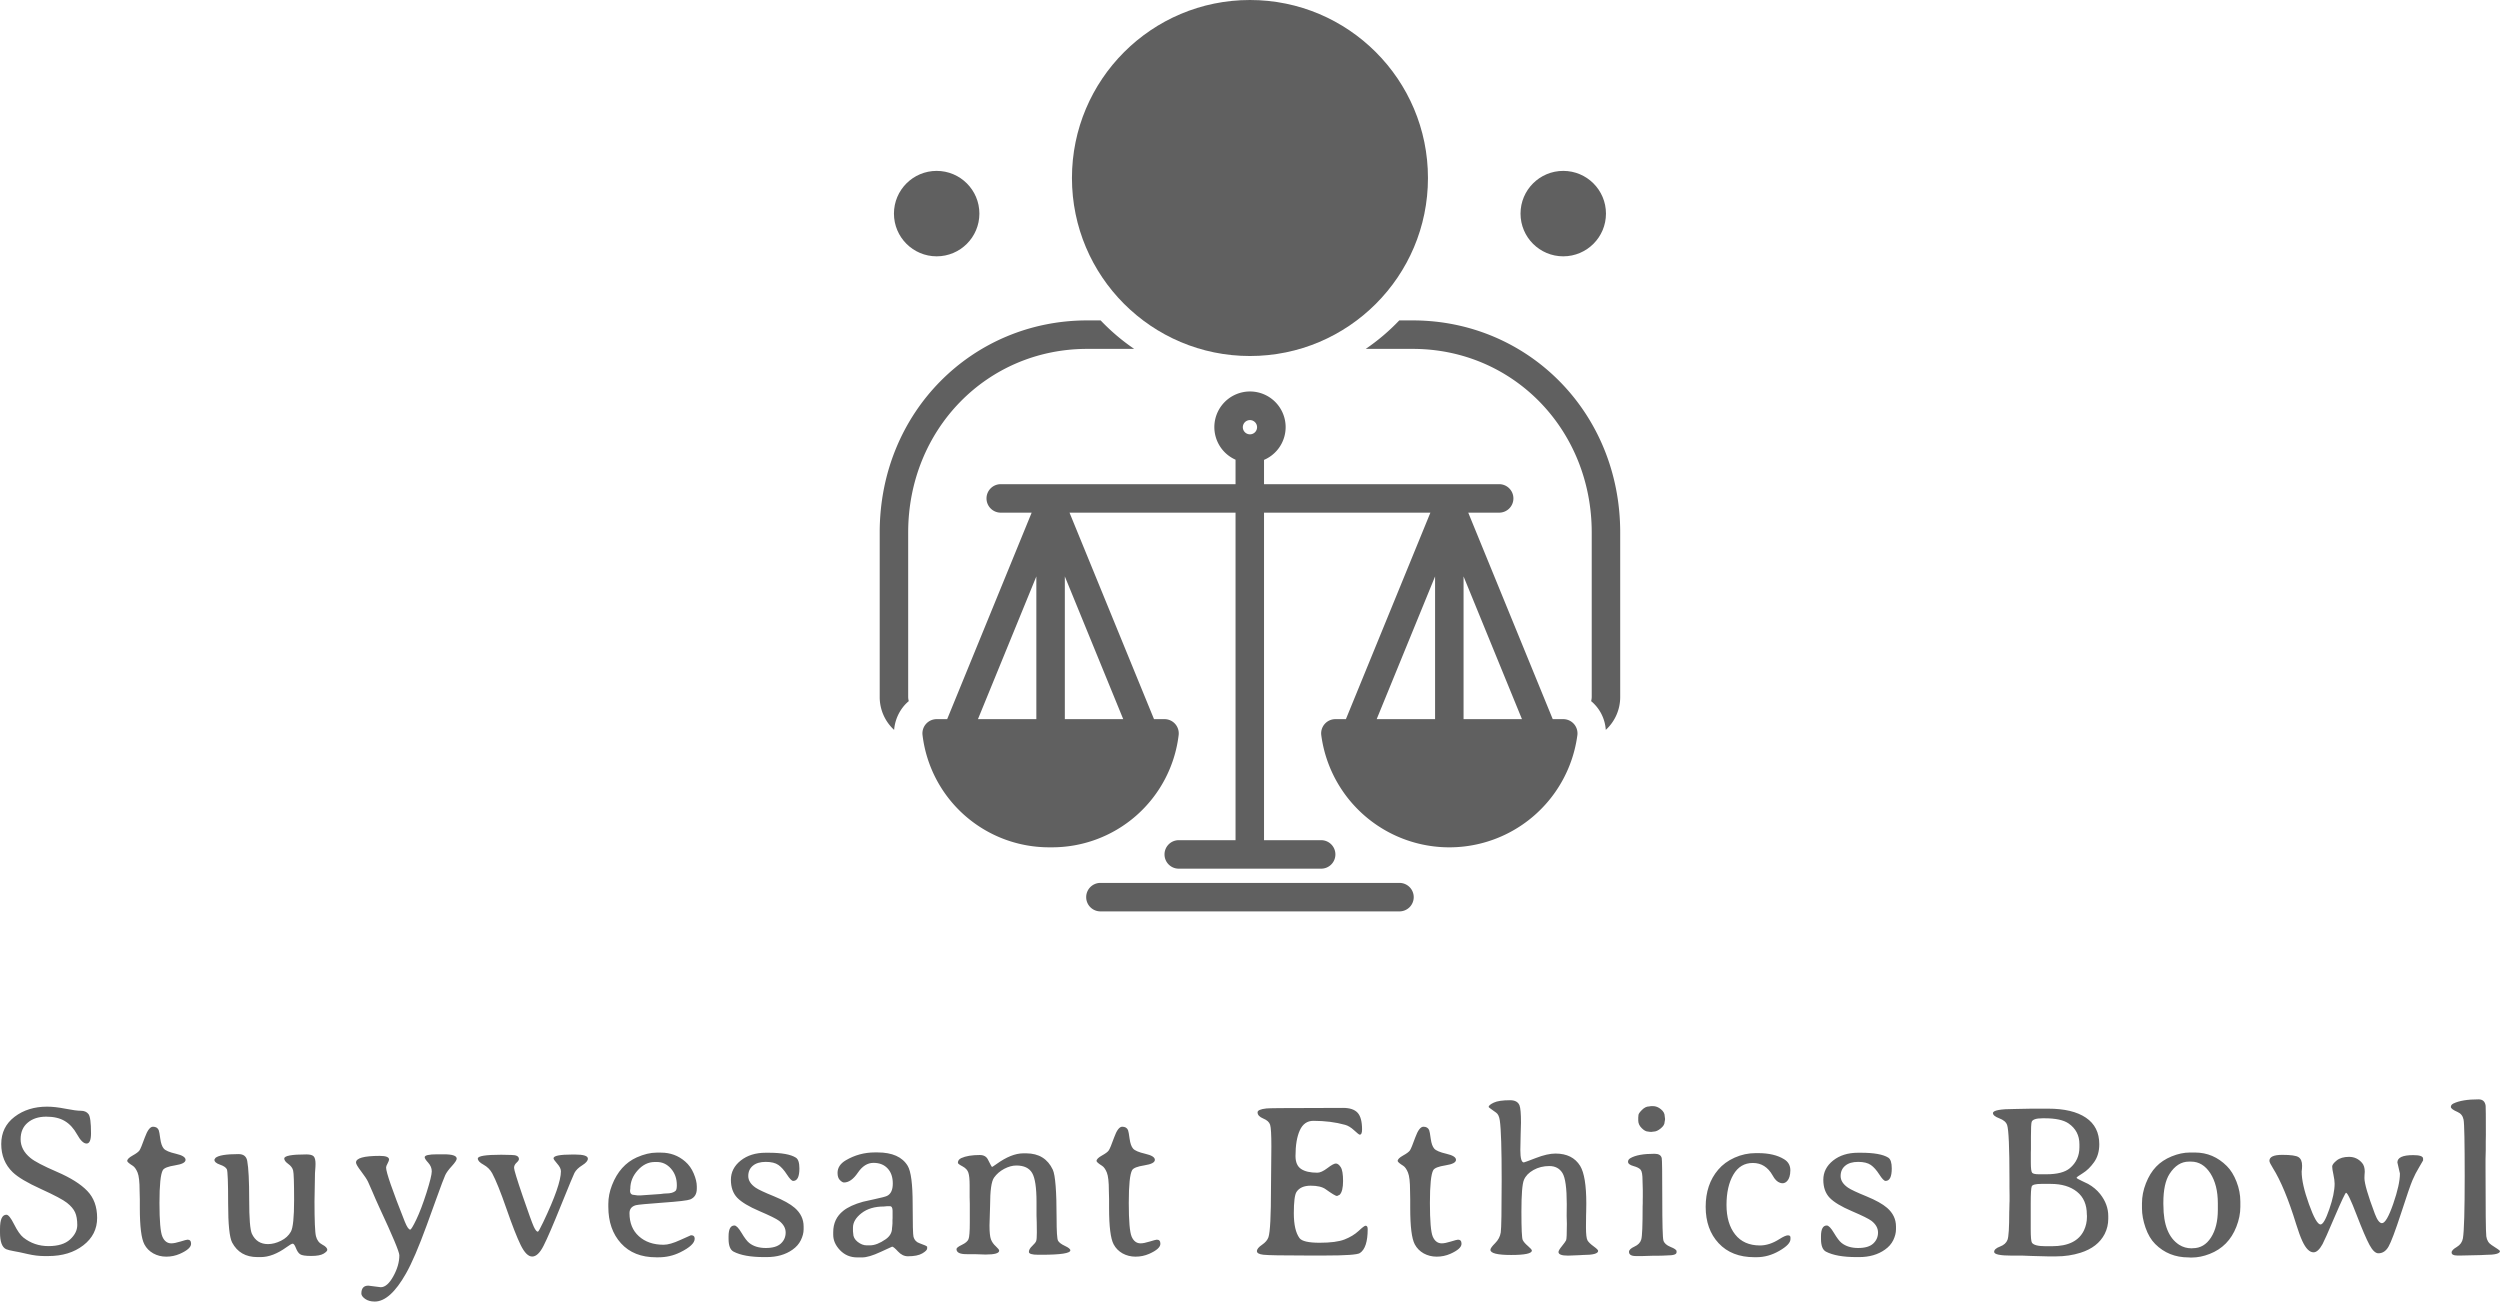 <svg viewBox="0 0 437.943 228.006" width="5000px" height="2603.155px" xmlns="http://www.w3.org/2000/svg" xmlns:xlink="http://www.w3.org/1999/xlink" preserveAspectRatio="none"><defs></defs><style>.companyName {fill:#606060;fill-opacity:1;}.icon1 {fill:#606060;fill-opacity:1;}.icon2 {fill:#000000;fill-opacity:1;}.icon3 {fill:#000000;fill-opacity:1;}</style><g opacity="1" transform="rotate(0 154.104 0)">
<svg width="129.719" height="159.654" x="154.104" y="0" version="1.1" preserveAspectRatio="none" viewBox="12 0 104 128">
  <g transform="matrix(1 0 0 1 0 0)" class="icon1"><title>miscellaneous47 solid</title><circle cx="64" cy="25" r="25"></circle><path d="M15.533,98.994a5.973,5.973,0,0,1,.55-.524A2.431,2.431,0,0,1,16,97.867V74.783C16,60.325,27.039,49,41.132,49h6.608A29.218,29.218,0,0,1,43.03,45H41.132C25.042,45,12,57.84,12,74.783v23.084a6.252,6.252,0,0,0,2.025,4.643A5.995,5.995,0,0,1,15.533,98.994Z"></path><path d="M86.868,45H84.97a29.218,29.218,0,0,1-4.71,4h6.608C100.961,49,112,60.325,112,74.783v23.084a2.432,2.432,0,0,1-.083.603,5.752,5.752,0,0,1,2.058,4.039A6.253,6.253,0,0,0,116,97.867V74.783C116,57.84,102.956,45,86.868,45Z"></path><path d="M87,126a2,2,0,0,0-2-2H43a2,2,0,0,0,0,4H85A2,2,0,0,0,87,126Z"></path><path d="M20,101a2,2,0,0,0-1.988,2.217A17.899,17.899,0,0,0,36,119a17.899,17.899,0,0,0,17.988-15.783A2,2,0,0,0,52,101H50.524L38.658,72H61.976v46H54a2,2,0,0,0,0,4H74a2,2,0,0,0,0-4H65.976V72H89.342L77.476,101H76a2,2,0,0,0-1.988,2.217,18.142,18.142,0,0,0,35.977,0A2,2,0,0,0,108,101h-1.476L94.658,72H99a2,2,0,0,0,0-4H65.976V64.589a5.006,5.006,0,1,0-4-.026V68H29a2,2,0,0,0,0,4h4.342L21.476,101ZM94,80.955,102.202,101H94ZM90,101H81.798L90,80.955ZM64,59a1,1,0,1,1-1,1A1.001,1.001,0,0,1,64,59ZM38,80.955,46.202,101H38Zm-4,0V101H25.798Z"></path><circle cx="20" cy="30" r="6"></circle><circle cx="108" cy="30" r="6"></circle></g>
</svg>
</g><g opacity="1" transform="rotate(0 0 192.583)">
<svg width="437.943" height="35.423" x="0" y="192.583" version="1.1" preserveAspectRatio="none" viewBox="2.5 -28.828 462.003 37.383">
  <g transform="matrix(1 0 0 1 0 0)" class="companyName"><path d="M19.32-22.56L19.32-22.56Q19.32-20.66 18.50-20.66Q17.68-20.66 16.75-22.34Q15.82-24.02 14.48-24.82Q13.14-25.63 11.04-25.63Q8.93-25.63 7.62-24.52Q6.31-23.42 6.31-21.46Q6.31-19.49 8.11-18.01L8.11-18.01Q9.22-17.07 13.02-15.43Q16.82-13.79 18.63-11.90Q20.45-10.02 20.45-6.91Q20.45-3.81 17.89-1.84Q15.33 0.14 11.41 0.14L11.41 0.14L10.68 0.14Q9.24 0.14 7.63-0.23Q6.02-0.61 5.05-0.77Q4.08-0.94 3.63-1.13L3.63-1.13Q2.50-1.66 2.50-4.22L2.50-4.22L2.50-4.88Q2.50-7.50 3.69-7.50L3.69-7.50Q4.22-7.50 5.11-5.72Q6.00-3.95 6.80-3.30L6.80-3.30Q8.81-1.70 11.46-1.70Q14.10-1.70 15.44-2.92Q16.78-4.14 16.78-5.60Q16.78-7.05 16.37-7.95Q15.96-8.85 14.88-9.70Q13.81-10.55 10.06-12.26Q6.31-13.96 4.86-15.35L4.86-15.35Q2.73-17.40 2.73-20.57Q2.73-23.73 5.20-25.61Q7.66-27.48 11.19-27.48L11.19-27.48Q12.66-27.48 14.59-27.10Q16.52-26.72 17.45-26.72Q18.38-26.72 18.85-26.11Q19.32-25.51 19.32-22.56Z M26.01-17.44L26.01-17.44Q26.01-17.89 27.00-18.44Q27.98-18.98 28.27-19.38Q28.55-19.79 29.26-21.78Q29.98-23.77 30.77-23.77Q31.56-23.77 31.83-23.14L31.83-23.14Q31.95-22.85 32.12-21.55Q32.30-20.25 32.77-19.72Q33.24-19.18 35.02-18.77Q36.79-18.36 36.79-17.65Q36.79-16.93 34.86-16.63Q32.93-16.33 32.59-15.74L32.59-15.74Q31.97-14.67 31.97-9.68Q31.97-4.69 32.51-3.45Q33.04-2.21 34.16-2.21L34.16-2.21Q34.78-2.21 35.87-2.55Q36.95-2.89 37.16-2.89L37.16-2.89Q37.81-2.89 37.81-2.13L37.81-2.13Q37.81-1.19 35.74-0.27L35.74-0.27Q34.55 0.25 33.23 0.25Q31.91 0.25 30.83-0.35Q29.74-0.96 29.18-2.03L29.18-2.03Q28.34-3.61 28.34-8.73L28.34-8.73L28.34-10.35L28.30-11.91Q28.30-14.39 27.92-15.31Q27.53-16.23 27.05-16.54L27.05-16.54Q26.01-17.19 26.01-17.44Z M62.98-1.00L62.98-1.00Q62.98-0.72 62.30-0.30Q61.61 0.12 60.01 0.12Q58.41 0.12 57.96-0.20Q57.51-0.51 57.19-1.33Q56.87-2.15 56.60-2.15Q56.34-2.15 55.48-1.52L55.48-1.52Q52.92 0.33 50.69 0.33L50.69 0.33Q50.68 0.33 50.66 0.33L50.66 0.33L50.07 0.33Q46.83 0.33 45.40-2.36L45.40-2.36Q44.66-3.77 44.66-9.59Q44.66-15.41 44.42-15.91Q44.17-16.41 43.15-16.76Q42.12-17.11 42.12-17.68L42.12-17.68L42.32-18.01Q43.16-18.71 46.59-18.71L46.59-18.71Q47.96-18.71 48.19-17.44L48.19-17.44Q48.55-15.49 48.55-10.27L48.55-10.27Q48.55-5.08 49.05-3.98L49.05-3.98Q49.95-2.07 52.02-2.07L52.02-2.07Q53.19-2.07 54.43-2.69Q55.66-3.30 56.25-4.36Q56.85-5.41 56.85-10.21Q56.85-15 56.67-15.68Q56.50-16.37 55.77-16.89L55.77-16.89Q55.03-17.42 55.03-17.89L55.03-17.89Q55.03-18.65 59.13-18.65L59.13-18.65Q60.13-18.65 60.47-18.29Q60.81-17.93 60.81-16.89L60.81-16.89L60.79-16.33L60.71-15.20L60.62-9.96Q60.62-4.61 60.89-3.53Q61.16-2.44 62.07-1.97Q62.98-1.50 62.98-1.00Z M68.29-17.15L68.29-17.15Q68.29-18.38 72.68-18.38L72.68-18.38Q74.40-18.38 74.40-17.70L74.40-17.70Q74.40-17.50 74.13-16.99Q73.85-16.48 73.85-16.23L73.85-16.23Q73.85-14.92 77.31-6.21L77.31-6.21Q77.90-4.75 78.31-4.75L78.31-4.75Q78.54-4.75 79.44-6.62Q80.34-8.50 81.32-11.57Q82.29-14.65 82.29-15.52Q82.29-16.39 81.64-17.11Q80.98-17.83 80.98-18.13L80.98-18.13Q80.98-18.67 83.29-18.67L83.29-18.67L84.54-18.67Q86.90-18.67 86.90-17.87L86.90-17.87Q86.90-17.48 86.00-16.49Q85.10-15.51 84.78-14.82Q84.46-14.14 83.10-10.36Q81.75-6.58 81.35-5.53L81.35-5.53Q79.13 0.55 77.53 3.36L77.53 3.36Q74.60 8.55 71.75 8.55L71.75 8.55Q70.67 8.55 69.98 8.06Q69.28 7.56 69.28 7.07L69.28 7.07Q69.28 5.61 70.57 5.61L70.57 5.61L72.86 5.90Q74.07 5.90 75.18 3.89Q76.30 1.88 76.30 0L76.30 0Q76.30-0.92 72.62-8.81L72.62-8.81Q71.84-10.51 71.33-11.74Q70.81-12.97 70.50-13.62Q70.18-14.28 69.24-15.52Q68.29-16.76 68.29-17.15Z M98.40-17.79L98.40-17.79Q98.40-17.52 97.95-17.11Q97.50-16.70 97.50-16.16Q97.50-15.63 99.09-10.96Q100.69-6.29 101.13-5.32Q101.57-4.36 101.90-4.36L101.90-4.36Q102.05-4.36 102.89-6.13L102.89-6.13Q106.16-12.99 106.16-15.53L106.16-15.53Q106.16-16.17 105.47-16.94Q104.79-17.71 104.79-17.93L104.79-17.93Q104.79-18.63 108.28-18.63L108.28-18.63L108.75-18.63Q111.14-18.63 111.14-17.87L111.14-17.87Q111.14-17.29 110.10-16.64Q109.07-16.00 108.66-15.23L108.66-15.23Q108.48-14.92 106.21-9.32Q103.95-3.71 102.94-1.74Q101.94 0.23 100.85 0.23Q99.77 0.23 98.73-1.88Q97.70-3.98 96.09-8.62Q94.48-13.26 93.46-15.16L93.46-15.16Q92.91-16.17 91.86-16.75Q90.80-17.32 90.80-17.89L90.80-17.89Q90.80-18.59 95.14-18.59L95.14-18.59L97.01-18.55Q98.40-18.55 98.40-17.79Z M120.33-11.07L120.33-11.07L120.84-11.07L124.57-11.33Q125.25-11.43 125.57-11.43L125.57-11.43Q126.85-11.43 127.36-11.93L127.36-11.93Q127.58-12.15 127.58-12.95L127.58-12.95Q127.58-14.80 126.49-16.03Q125.41-17.25 123.89-17.25L123.89-17.25L123.50-17.25Q121.74-17.25 120.36-15.72Q118.98-14.20 118.98-12.29L118.98-12.29L118.94-12.03L118.94-11.91Q118.94-11.15 119.76-11.15L119.76-11.15Q120.16-11.07 120.33-11.07ZM118.83-7.79L118.83-7.79Q118.83-5.08 120.57-3.52Q122.30-1.95 125.14-1.95L125.14-1.95Q126.31-1.95 128.22-2.83Q130.14-3.71 130.19-3.71L130.19-3.71Q130.88-3.71 130.88-3.07L130.88-3.07Q130.88-1.86 128.16-0.53L128.16-0.53Q126.31 0.37 124.20 0.37L124.20 0.37L123.75 0.37Q119.61 0.37 117.26-2.22Q114.92-4.80 114.92-8.96L114.92-8.96L114.92-9.41Q114.92-9.45 114.92-9.51L114.92-9.51Q114.92-11.23 115.60-12.97L115.60-12.97Q117.05-16.70 120.19-18.11L120.19-18.11Q122.17-18.98 123.81-18.98L123.81-18.98L124.67-18.98Q127.23-18.98 129.12-17.34L129.12-17.34Q130.14-16.46 130.70-15.12Q131.27-13.77 131.27-12.73L131.27-12.73L131.27-12.32Q131.27-10.84 130.06-10.33L130.06-10.33Q129.35-10.04 124.95-9.73Q120.55-9.41 120.00-9.26L120.00-9.26Q118.83-8.93 118.83-7.79Z M151.01-5.33L151.01-5.33L151.01-4.80Q151.01-3.85 150.50-2.80Q149.99-1.76 148.96-1.04L148.96-1.04Q147.03 0.33 144.19 0.33L144.19 0.33L143.67 0.33Q139.99 0.33 138.06-0.68L138.06-0.68Q137.14-1.17 137.14-3.03L137.14-3.03L137.14-3.50Q137.14-5.51 138.22-5.51L138.22-5.51Q138.73-5.51 139.55-4.13Q140.37-2.75 140.95-2.29L140.95-2.29Q142.12-1.35 144.02-1.35Q145.91-1.35 146.80-2.17Q147.69-2.99 147.69-4.21Q147.69-5.43 146.48-6.37L146.48-6.37Q145.74-6.93 142.84-8.17Q139.94-9.41 138.75-10.63Q137.57-11.86 137.57-13.96Q137.57-16.07 139.39-17.52Q141.21-18.96 144.00-18.96L144.00-18.96L144.53-18.96Q148.16-18.96 149.58-18.05L149.58-18.05Q150.23-17.64 150.23-16.05L150.23-16.05Q150.23-13.75 149.08-13.75L149.08-13.75Q148.69-13.75 147.92-14.94Q147.16-16.13 146.35-16.70Q145.54-17.27 144.01-17.27Q142.48-17.27 141.63-16.56Q140.78-15.86 140.78-14.65Q140.78-13.44 142.14-12.50L142.14-12.50Q142.92-11.97 145.53-10.91Q148.14-9.84 149.37-8.77L149.37-8.77Q151.01-7.34 151.01-5.33Z M165.83-9.02L165.83-9.02Q163.29-9.02 161.71-7.79Q160.13-6.56 160.13-5.12L160.13-5.12L160.13-4.45Q160.17-4.22 160.17-4.06L160.17-4.06Q160.17-3.13 161.00-2.48Q161.83-1.84 162.65-1.84L162.65-1.84L163.27-1.84Q164.56-1.84 166.18-2.97L166.18-2.97Q167.35-3.79 167.35-5.04L167.35-5.04Q167.39-5.27 167.39-5.39L167.39-5.39L167.43-5.90L167.43-6.50L167.45-6.88L167.45-8.22Q167.45-9.08 166.94-9.08L166.94-9.08L166.46-9.08Q166.10-9.02 165.83-9.02ZM164.17-19.02L164.17-19.02L164.66-19.02Q168.74-19.02 170.24-16.54L170.24-16.54Q171.16-15.02 171.16-9.47Q171.16-3.93 171.32-3.40L171.32-3.40Q171.57-2.52 172.43-2.23L172.43-2.23Q173.84-1.74 173.84-1.56L173.84-1.56L173.84-1.27Q173.84-0.88 172.94-0.35Q172.04 0.18 170.28 0.18L170.28 0.18Q169.27 0.18 168.45-0.71Q167.63-1.60 167.37-1.60L167.37-1.60Q167.35-1.60 165.21-0.61Q163.06 0.39 161.83 0.39L161.83 0.39L160.91 0.39Q159.03 0.39 157.75-0.93Q156.48-2.25 156.48-3.79L156.48-3.79L156.48-4.28Q156.48-6.74 158.33-8.22L158.33-8.22Q159.60-9.24 161.98-9.90L161.98-9.90Q162.26-9.98 164.13-10.38Q166.01-10.78 166.42-10.98L166.42-10.98Q167.49-11.50 167.49-13.27Q167.49-15.04 166.53-16.06Q165.58-17.09 163.92-17.09Q162.26-17.09 161.03-15.27Q159.80-13.46 158.47-13.46L158.47-13.46Q158.17-13.46 157.73-13.89Q157.28-14.32 157.28-15.23L157.28-15.23Q157.28-16.66 158.80-17.56L158.80-17.56Q161.28-19.02 164.17-19.02Z M187.15-0.86L187.15-0.86Q187.15-0.14 184.64-0.14L184.64-0.14L182.84-0.20Q182.25-0.21 181.08-0.21L181.08-0.21Q179.26-0.21 179.26-1.15L179.26-1.15Q179.26-1.46 180.25-1.93Q181.24-2.40 181.48-2.98Q181.72-3.55 181.72-6.09L181.72-6.09L181.72-9.53L181.69-10.74L181.69-12.95Q181.69-14.55 181.46-15.26Q181.24-15.98 180.38-16.44Q179.52-16.89 179.52-17.09L179.52-17.09Q179.52-17.68 180.14-17.97L180.14-17.97Q181.39-18.54 183.56-18.54L183.56-18.54Q184.67-18.54 185.08-17.68L185.08-17.68Q185.75-16.33 185.83-16.33L185.83-16.33Q185.89-16.33 186.67-16.88L186.67-16.88Q189.38-18.83 191.57-18.85L191.57-18.85L192.17-18.85Q195.65-18.83 197.06-15.82L197.06-15.82Q197.76-14.30 197.76-6.86L197.76-6.86Q197.76-3.22 198.02-2.71Q198.29-2.21 199.29-1.74Q200.30-1.27 200.30-0.92L200.30-0.92Q200.30-0.10 194.95-0.10L194.95-0.10L194.36-0.10Q192.64-0.10 192.64-0.63Q192.64-1.15 193.25-1.72Q193.85-2.29 193.98-2.62Q194.11-2.95 194.11-4.22Q194.11-5.49 194.09-6.09L194.09-6.09L194.05-7.30L194.05-9.82Q194.05-13.85 193.24-15.22Q192.43-16.60 190.32-16.60L190.32-16.60Q189.26-16.60 188.09-15.99Q186.92-15.37 186.20-14.36Q185.47-13.34 185.47-9.20L185.47-9.20L185.36-5.53Q185.36-3.65 185.63-2.94Q185.90-2.23 186.53-1.66Q187.15-1.09 187.15-0.86Z M205.14-17.44L205.14-17.44Q205.14-17.89 206.13-18.44Q207.11-18.98 207.39-19.38Q207.68-19.79 208.39-21.78Q209.10-23.77 209.89-23.77Q210.69-23.77 210.96-23.14L210.96-23.14Q211.08-22.85 211.25-21.55Q211.43-20.25 211.90-19.72Q212.37-19.18 214.14-18.77Q215.92-18.36 215.92-17.65Q215.92-16.93 213.99-16.63Q212.05-16.33 211.72-15.74L211.72-15.74Q211.10-14.67 211.10-9.68Q211.10-4.69 211.63-3.45Q212.17-2.21 213.28-2.21L213.28-2.21Q213.91-2.21 214.99-2.55Q216.08-2.89 216.29-2.89L216.29-2.89Q216.94-2.89 216.94-2.13L216.94-2.13Q216.94-1.19 214.87-0.27L214.87-0.27Q213.67 0.25 212.36 0.25Q211.04 0.25 209.95-0.35Q208.87-0.96 208.30-2.03L208.30-2.03Q207.46-3.61 207.46-8.73L207.46-8.73L207.46-10.35L207.42-11.91Q207.42-14.39 207.04-15.31Q206.66-16.23 206.17-16.54L206.17-16.54Q205.14-17.19 205.14-17.44Z M234.90-26.43L234.90-26.43Q234.90-26.97 236.54-27.15L236.54-27.15Q237.30-27.23 244.90-27.23L244.90-27.23L250.72-27.25Q252.55-27.25 253.38-26.36Q254.21-25.47 254.21-23.26L254.21-23.26Q254.21-22.30 253.78-22.30L253.78-22.30Q253.61-22.30 252.74-23.11Q251.87-23.91 251.07-24.12L251.07-24.12Q248.43-24.86 245.21-24.86L245.21-24.86Q243.51-24.86 242.71-23.11Q241.91-21.35 241.91-18.36L241.91-18.36Q241.91-16.66 242.93-15.97Q243.96-15.27 245.95-15.27L245.95-15.27Q246.69-15.27 247.81-16.12Q248.92-16.97 249.37-16.97Q249.82-16.97 250.26-16.31Q250.70-15.64 250.70-13.73Q250.70-11.82 250.07-11.19L250.07-11.19L249.58-10.96Q249.23-10.96 247.49-12.21L247.49-12.21Q246.58-12.87 244.72-12.87Q242.86-12.87 242.10-11.72L242.10-11.72Q241.60-10.96 241.60-7.78Q241.60-4.61 242.65-3.18L242.65-3.18Q243.29-2.32 246.36-2.32Q249.43-2.32 250.98-2.93Q252.53-3.54 253.57-4.50Q254.60-5.47 254.86-5.47L254.86-5.47Q255.25-5.47 255.25-4.84L255.25-4.84Q255.25-1.35 253.80-0.41L253.80-0.41Q253.12 0.04 247.38 0.04L247.38 0.04L243.92 0.04Q237.22 0.04 236.00-0.10Q234.78-0.23 234.78-0.77Q234.78-1.31 235.72-1.94Q236.65-2.58 236.91-3.34L236.91-3.34Q237.38-4.73 237.38-12.46L237.38-12.46L237.45-20.12Q237.45-23.40 237.22-24.13Q236.99-24.86 235.94-25.29Q234.90-25.72 234.90-26.43Z M260.79-17.44L260.79-17.44Q260.79-17.89 261.78-18.44Q262.76-18.98 263.05-19.38Q263.33-19.79 264.04-21.78Q264.76-23.77 265.55-23.77Q266.34-23.77 266.61-23.14L266.61-23.14Q266.73-22.85 266.90-21.55Q267.08-20.25 267.55-19.72Q268.02-19.18 269.79-18.77Q271.57-18.36 271.57-17.65Q271.57-16.93 269.64-16.63Q267.70-16.33 267.37-15.74L267.37-15.74Q266.75-14.67 266.75-9.68Q266.75-4.69 267.28-3.45Q267.82-2.21 268.94-2.21L268.94-2.21Q269.56-2.21 270.64-2.55Q271.73-2.89 271.94-2.89L271.94-2.89Q272.59-2.89 272.59-2.13L272.59-2.13Q272.59-1.19 270.52-0.27L270.52-0.27Q269.33 0.25 268.01 0.25Q266.69 0.25 265.60-0.35Q264.52-0.96 263.95-2.03L263.95-2.03Q263.11-3.61 263.11-8.73L263.11-8.73L263.11-10.35L263.08-11.91Q263.08-14.39 262.69-15.31Q262.31-16.23 261.83-16.54L261.83-16.54Q260.79-17.19 260.79-17.44Z M277.93-1.02L277.93-1.02Q277.93-1.37 278.80-2.24Q279.67-3.11 279.84-4.22Q280.01-5.33 280.01-13.94Q280.01-22.54 279.67-24.90L279.67-24.90Q279.52-26.00 278.99-26.37L278.99-26.37Q277.60-27.34 277.60-27.42L277.60-27.42Q277.60-27.77 278.54-28.22Q279.48-28.67 281.57-28.67L281.57-28.67Q282.93-28.67 283.31-27.71L283.31-27.71Q283.58-27.01 283.58-24.53L283.58-24.53L283.52-22.38Q283.46-20.21 283.46-19.47L283.46-19.47Q283.46-17.17 284.11-17.17L284.11-17.17Q284.22-17.17 286.34-17.99Q288.46-18.81 289.95-18.81L289.95-18.81Q293.11-18.81 294.52-16.52L294.52-16.52Q295.65-14.65 295.65-9.57L295.65-9.57L295.63-8.11L295.61-7.38L295.59-5.20Q295.59-3.24 295.88-2.74Q296.18-2.25 297.01-1.65Q297.84-1.05 297.84-0.82L297.84-0.82Q297.84-0.06 295.02-0.06L295.02-0.06L294.34-0.02L292.27 0.06Q290.51 0.06 290.51-0.61L290.51-0.61Q290.51-0.92 291.15-1.70Q291.78-2.48 291.92-2.78Q292.06-3.09 292.06-5.84L292.06-5.84L292.02-7.27L292.04-9.47Q292.04-13.89 291.25-15.20Q290.45-16.50 288.82-16.50Q287.19-16.50 285.89-15.77Q284.59-15.04 284.13-13.95Q283.66-12.85 283.66-8.10Q283.66-3.34 283.90-2.83Q284.15-2.32 284.87-1.71Q285.59-1.09 285.59-0.88L285.59-0.88Q285.59-0.06 281.76-0.06Q277.93-0.06 277.93-1.02Z M305.25-24.92L305.25-24.92L305.25-25.47Q305.29-25.63 305.29-25.93Q305.29-26.23 305.94-26.88Q306.58-27.52 307.25-27.52L307.25-27.52L307.64-27.58L307.95-27.58Q308.75-27.58 309.44-27.00Q310.14-26.43 310.14-25.72L310.14-25.72L310.20-25.25L310.20-25.08L310.12-24.63Q310.12-24.04 309.41-23.46Q308.69-22.87 308.11-22.87L308.11-22.87L307.64-22.81L307.56-22.81L307.48-22.83L307.33-22.83Q307.17-22.87 307.09-22.87L307.09-22.87Q306.52-22.87 305.89-23.51Q305.25-24.14 305.25-24.92ZM306.00 0.14L304.83 0.14Q303.54 0.14 303.54-0.64L303.54-0.64Q303.54-1.15 304.55-1.61Q305.57-2.07 305.81-2.94Q306.06-3.81 306.06-9.02L306.06-9.02L306.08-9.63L306.08-10.23L306.09-10.84L306.09-12.05L306.04-13.85Q306.04-15.41 305.69-15.82Q305.35-16.23 304.36-16.50Q303.36-16.78 303.36-17.29L303.36-17.29Q303.36-17.70 303.79-17.95L303.79-17.95Q305.16-18.77 308.26-18.77L308.26-18.77Q309.40-18.77 309.59-17.97L309.59-17.97Q309.69-17.56 309.69-10.53Q309.69-3.50 309.90-2.74Q310.12-1.99 311.22-1.55Q312.33-1.11 312.33-0.76L312.33-0.76L312.33-0.55Q312.33 0.02 310.63 0.02L310.63 0.02Q310.04 0.06 309.77 0.06L309.77 0.06L308.89 0.08L308.03 0.08L306.00 0.14Z M333.36-15.70L333.36-15.70Q333.34-14.36 332.79-13.75L332.79-13.75Q332.40-13.32 331.91-13.32L331.91-13.32Q331.70-13.32 331.46-13.40L331.46-13.40Q330.68-13.65 330.08-14.77L330.08-14.77Q328.79-17.07 326.43-17.07Q324.08-17.07 322.82-14.90Q321.56-12.73 321.56-9.31Q321.56-5.88 323.16-3.85Q324.76-1.82 327.75-1.82L327.75-1.82Q329.51-1.82 331.36-3.01L331.36-3.01Q332.44-3.69 332.91-3.69Q333.38-3.69 333.38-3.30L333.38-3.30L333.38-2.99Q333.38-2.01 331.33-0.83Q329.29 0.35 327.15 0.35L327.15 0.35L326.70 0.35Q322.52 0.35 320.11-2.23Q317.71-4.80 317.71-8.96Q317.71-13.11 320.02-15.82L320.02-15.82Q321.19-17.21 323.05-18.05Q324.92-18.89 326.95-18.89L326.95-18.89L327.40-18.89Q330.39-18.89 332.22-17.75L332.22-17.75Q333.36-17.05 333.36-15.70Z M352.88-5.33L352.88-5.33L352.88-4.80Q352.88-3.85 352.38-2.80Q351.87-1.76 350.83-1.04L350.83-1.04Q348.90 0.33 346.07 0.33L346.07 0.33L345.54 0.33Q341.87 0.33 339.93-0.68L339.93-0.68Q339.02-1.17 339.02-3.03L339.02-3.03L339.02-3.50Q339.02-5.51 340.09-5.51L340.09-5.51Q340.60-5.51 341.42-4.13Q342.24-2.75 342.82-2.29L342.82-2.29Q344.00-1.35 345.89-1.35Q347.79-1.35 348.67-2.17Q349.56-2.99 349.56-4.21Q349.56-5.43 348.35-6.37L348.35-6.37Q347.61-6.93 344.71-8.17Q341.81-9.41 340.63-10.63Q339.45-11.86 339.45-13.96Q339.45-16.07 341.26-17.52Q343.08-18.96 345.87-18.96L345.87-18.96L346.40-18.96Q350.03-18.96 351.46-18.05L351.46-18.05Q352.10-17.64 352.10-16.05L352.10-16.05Q352.10-13.75 350.95-13.75L350.95-13.75Q350.56-13.75 349.80-14.94Q349.04-16.13 348.23-16.70Q347.41-17.27 345.88-17.27Q344.35-17.27 343.50-16.56Q342.65-15.86 342.65-14.65Q342.65-13.44 344.02-12.50L344.02-12.50Q344.80-11.97 347.40-10.91Q350.01-9.84 351.24-8.77L351.24-8.77Q352.88-7.34 352.88-5.33Z M380.34-25.33L380.34-25.33L379.98-25.33Q378.17-25.33 377.95-24.65L377.95-24.65Q377.82-24.18 377.82-21.95L377.82-21.95L377.82-19.55L377.80-19.04L377.80-17.13Q377.80-15.53 378.05-15.25Q378.30-14.98 379.30-14.98L379.30-14.98L380.69-14.98Q383.68-14.98 385.02-16.11L385.02-16.11Q386.78-17.60 386.78-19.98L386.78-19.98L386.78-20.53Q386.78-22.99 384.77-24.38L384.77-24.38Q383.38-25.33 380.34-25.33ZM381.49-13.20L381.49-13.20L379.73-13.20Q378.17-13.20 377.97-12.75Q377.78-12.30 377.78-9.57L377.78-9.57L377.78-4.84Q377.78-2.66 378.01-2.32L378.01-2.32Q378.46-1.68 380.51-1.68L380.51-1.68L381.72-1.68Q386.22-1.68 387.62-4.61L387.62-4.61Q388.17-5.78 388.17-7.11L388.17-7.11L388.17-7.32L388.15-7.54Q388.15-10.29 386.33-11.75Q384.52-13.20 381.49-13.20ZM376.35 0.06L374.36 0.06Q371.02 0.06 371.02-0.63L371.02-0.63Q371.02-1.21 372.09-1.61Q373.17-2.01 373.49-2.86Q373.81-3.71 373.81-8.01L373.81-8.01L373.83-8.52Q373.85-9.02 373.85-9.53L373.85-9.53L373.87-10.04L373.87-11.07L373.85-12.60Q373.85-13.38 373.85-14.16L373.85-14.16Q373.85-22.79 373.42-24.08L373.42-24.08Q373.15-24.88 371.98-25.32Q370.80-25.76 370.80-26.29L370.80-26.29Q370.80-27.05 374.91-27.05L374.91-27.05L377.93-27.11L381.00-27.11Q385.51-27.11 387.98-25.44Q390.45-23.77 390.45-20.53L390.45-20.53Q390.45-18.57 389.49-17.22Q388.52-15.86 387.39-15.17Q386.25-14.47 386.25-14.34Q386.25-14.20 387.27-13.73Q388.29-13.26 388.38-13.20L388.38-13.20Q389.73-12.44 390.61-11.33L390.61-11.33Q392.11-9.43 392.11-7.25L392.11-7.25L392.11-6.74Q392.11-5.27 391.45-3.95L391.45-3.95Q390.18-1.48 386.98-0.47L386.98-0.47Q384.85 0.20 382.48 0.20L382.48 0.20L380.94 0.20L377.88 0.12L376.35 0.06Z M407.42-17.32L407.42-17.32L407.01-17.32Q404.90-17.32 403.44-15.06L403.44-15.06Q402.29-13.28 402.29-9.73L402.29-9.73L402.29-9.49L402.30-9.24Q402.30-3.85 405.20-1.95L405.20-1.95Q406.23-1.29 407.52-1.29L407.52-1.29L407.73-1.31Q409.82-1.31 411.09-3.28Q412.36-5.25 412.36-8.40L412.36-8.40L412.36-9.61Q412.36-13.01 410.97-15.17Q409.57-17.32 407.42-17.32ZM416.52-9.92L416.52-9.92L416.52-8.95Q416.52-7.15 415.78-5.27L415.78-5.27Q414.36-1.62 410.84-0.25L410.84-0.25Q409.14 0.41 407.58 0.41L407.58 0.41L407.27 0.41L406.93 0.39Q403.26 0.39 400.78-2.09L400.78-2.09Q399.65-3.22 398.99-5.12Q398.34-7.01 398.34-8.67L398.34-8.67L398.34-9.63Q398.34-11.46 399.07-13.32Q399.80-15.18 400.95-16.38Q402.09-17.58 403.83-18.29Q405.57-19.00 407.19-19.00L407.19-19.00L408.14-19.00Q411.52-19.00 414.02-16.50L414.02-16.50Q415.10-15.43 415.81-13.61Q416.52-11.80 416.52-9.92Z M448.47-18.52L448.47-18.52Q450.29-18.52 450.29-17.87L450.29-17.87L450.29-17.54Q450.29-17.50 449.57-16.30Q448.84-15.10 448.33-13.89Q447.81-12.68 446.22-7.77Q444.62-2.87 443.91-1.62Q443.20-0.37 442.03-0.37L442.03-0.37Q441.23-0.37 440.39-1.91Q439.55-3.46 437.99-7.51Q436.44-11.56 436.05-11.56L436.05-11.56Q435.86-11.56 433.97-7.16Q432.09-2.75 431.71-2.07L431.71-2.07Q430.87-0.55 430.05-0.55L430.05-0.55Q428.94-0.55 427.98-2.62L427.98-2.62Q427.44-3.79 426.85-5.70L426.85-5.70Q424.72-12.64 422.53-16.13L422.53-16.13Q421.89-17.15 421.89-17.46L421.89-17.46Q421.89-18.57 424.26-18.57Q426.64-18.57 427.28-18.14Q427.93-17.71 427.93-16.56L427.93-16.56L427.91-16.05L427.85-15.49Q427.85-13.20 429.20-9.45Q430.54-5.70 431.34-5.70L431.34-5.70Q431.99-5.70 432.96-8.53Q433.94-11.35 433.94-13.24L433.94-13.24Q433.94-13.89 433.72-14.92Q433.49-15.96 433.49-16.41Q433.49-16.86 434.32-17.53Q435.15-18.20 436.61-18.20Q438.06-18.20 439.02-17.07L439.02-17.07Q439.51-16.50 439.51-15.45L439.51-15.45L439.47-14.86L439.45-14.28Q439.45-12.79 441.38-7.66L441.38-7.66Q442.03-5.94 442.69-5.94L442.69-5.94Q443.53-5.94 444.77-9.51Q446.01-13.09 446.01-15.12L446.01-15.12L445.54-17.17Q445.54-18.52 448.47-18.52Z M457.65-3.14Q457.98-5.14 457.98-14.60Q457.98-24.06 457.77-25.08Q457.57-26.09 456.69-26.48L456.69-26.48Q455.42-27.03 455.42-27.43Q455.42-27.83 455.91-28.07L455.91-28.07Q457.49-28.83 460.54-28.83L460.54-28.83Q461.69-28.83 461.85-27.64L461.85-27.64Q461.89-27.36 461.89-22.25L461.89-22.25L461.87-21.04L461.87-19.41L461.83-17.81L461.83-16.19Q461.83-4.59 461.97-3.51Q462.12-2.42 462.96-1.89L462.96-1.89Q464.50-0.92 464.50-0.78L464.50-0.78Q464.50-0.08 461.77-0.08L461.77-0.08L460.99-0.04L457.41 0.04L456.59 0.04Q455.56 0.04 455.56-0.53L455.56-0.53Q455.56-0.98 456.52-1.54Q457.47-2.11 457.65-3.14L457.65-3.14Z"></path></g>
</svg>
</g></svg>